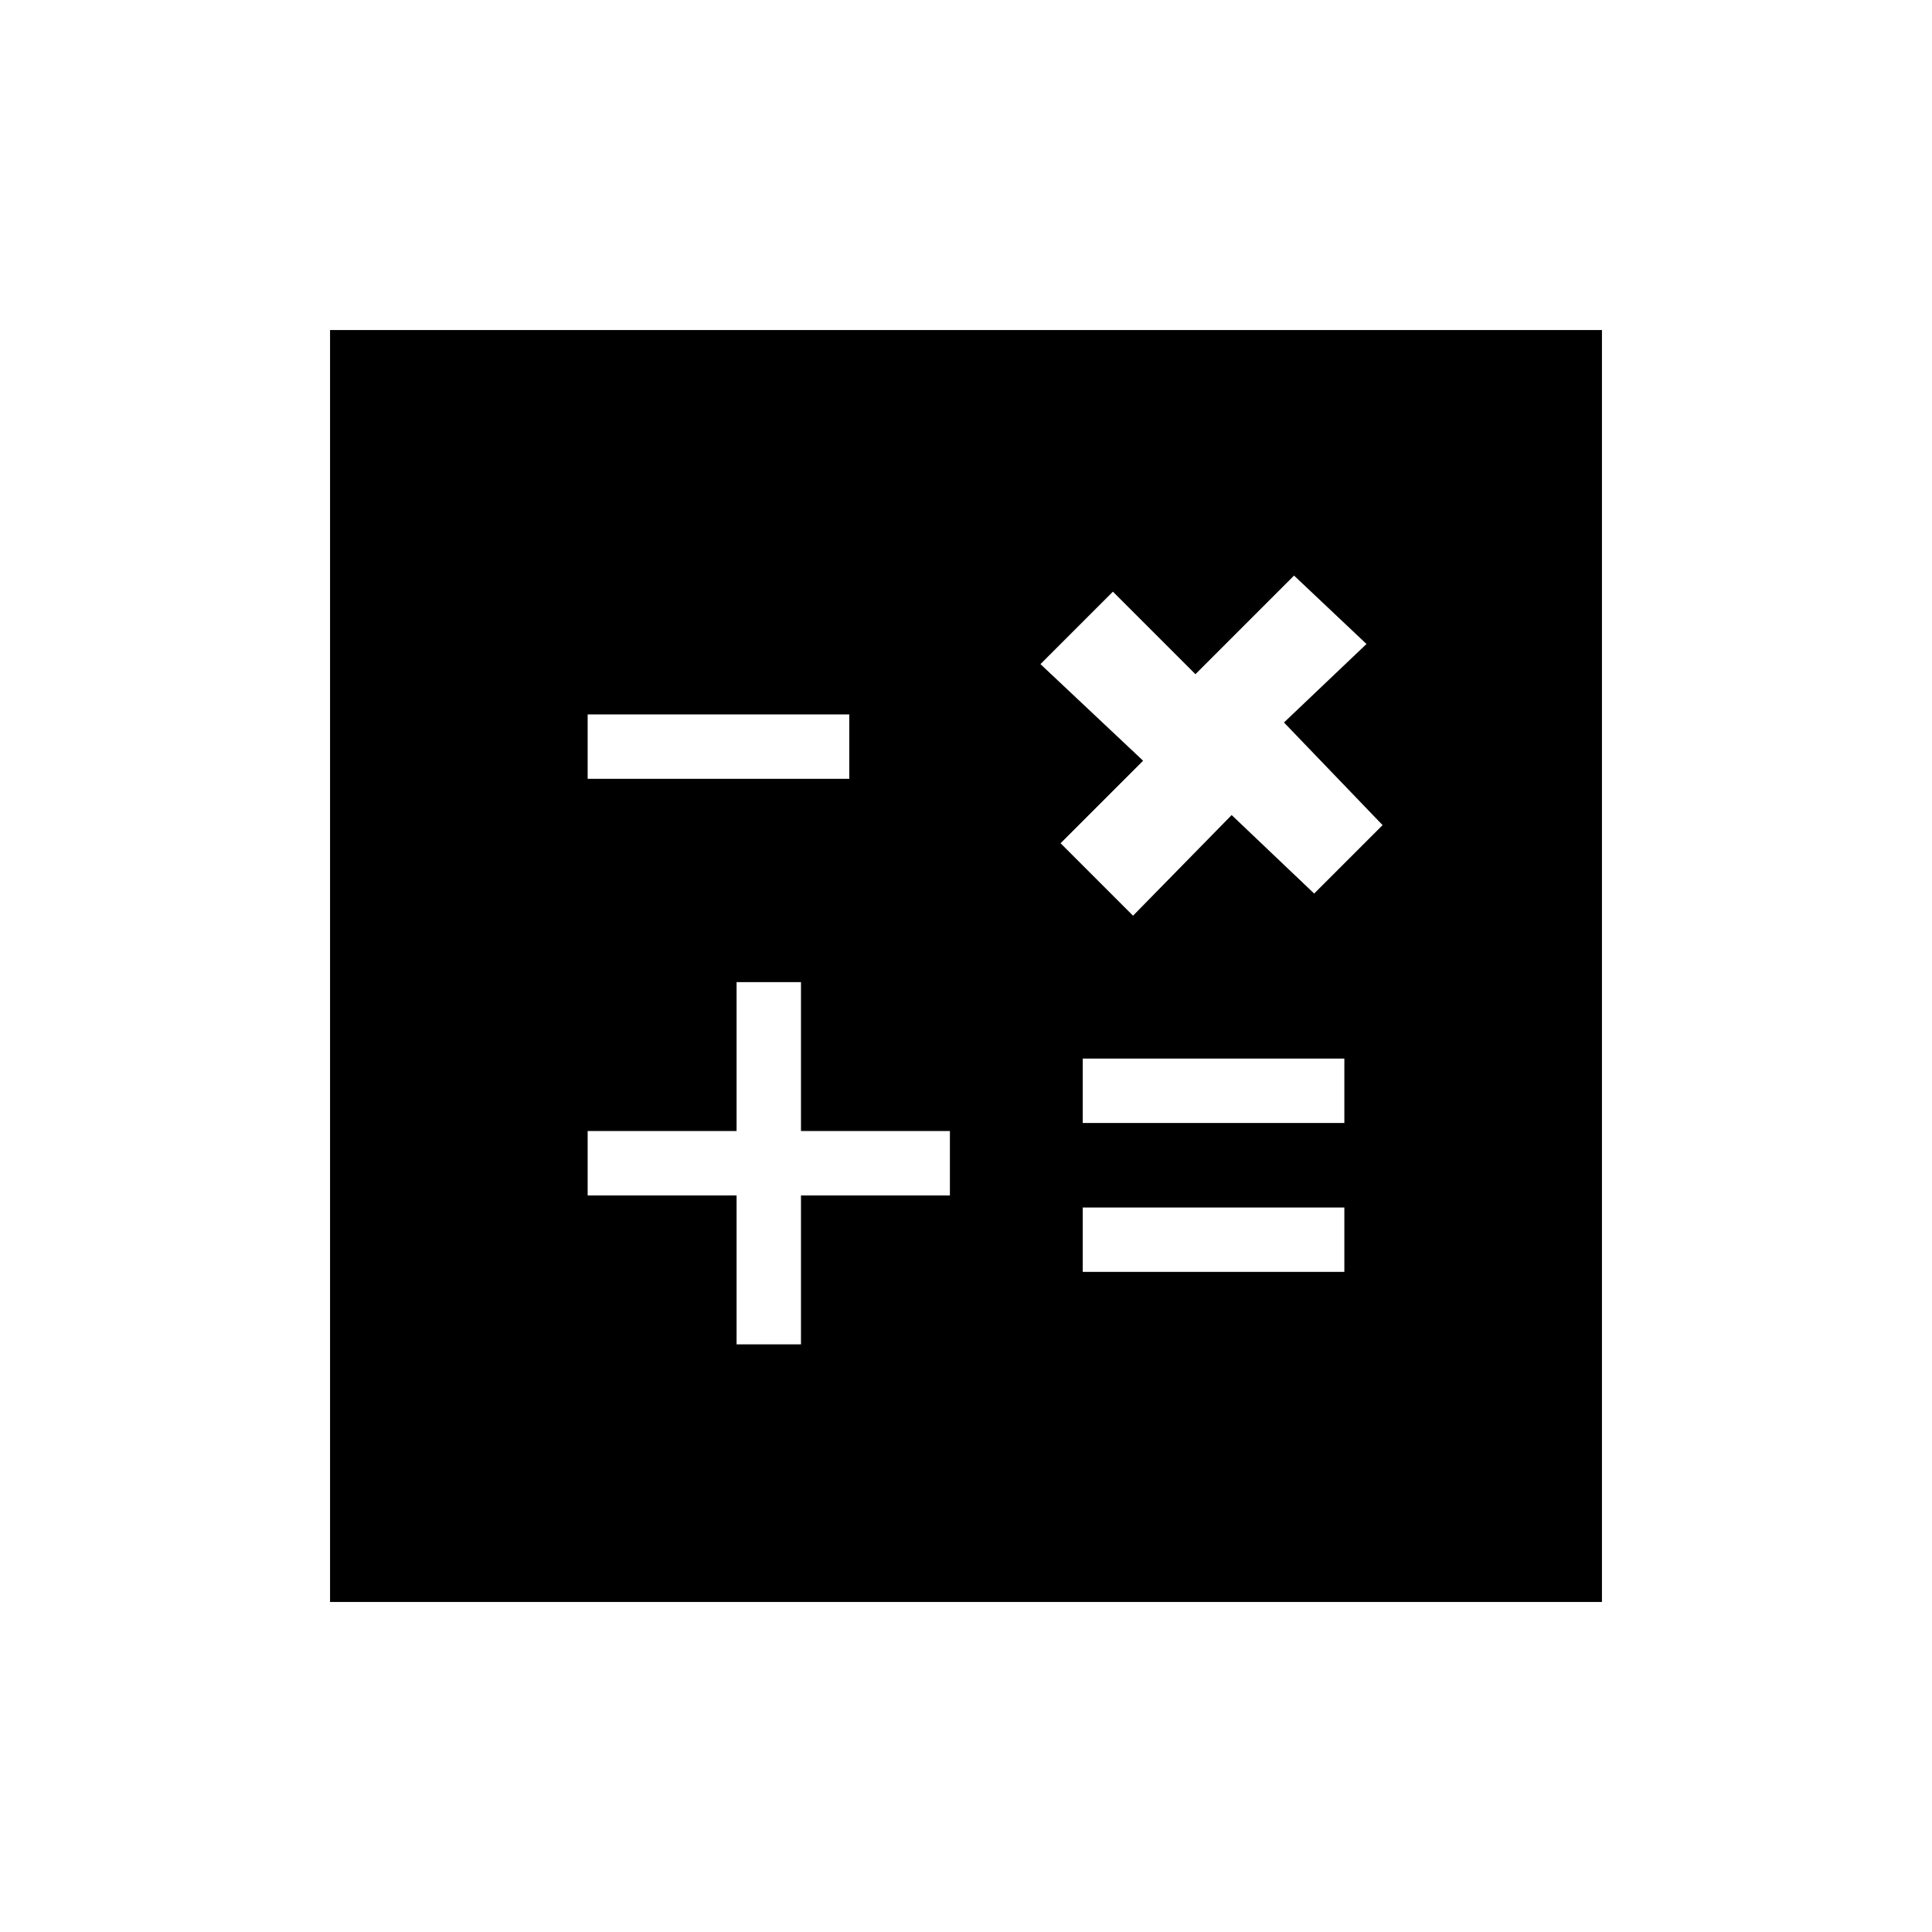 <svg xmlns="http://www.w3.org/2000/svg" height="20" viewBox="0 -960 960 960" width="20"><path d="M366-292h32v-74h74v-32h-74v-74h-32v74h-74v32h74v74Zm172-36h130v-32H538v32Zm0-74h130v-32H538v32Zm115-114 34-34-49-51 41-39-36-34-49 49-41-41-36 36 51 48-41 41 36 36 49-50 41 39Zm-361-57h130v-32H292v32ZM164-164v-632h632v632H164Z"/></svg>